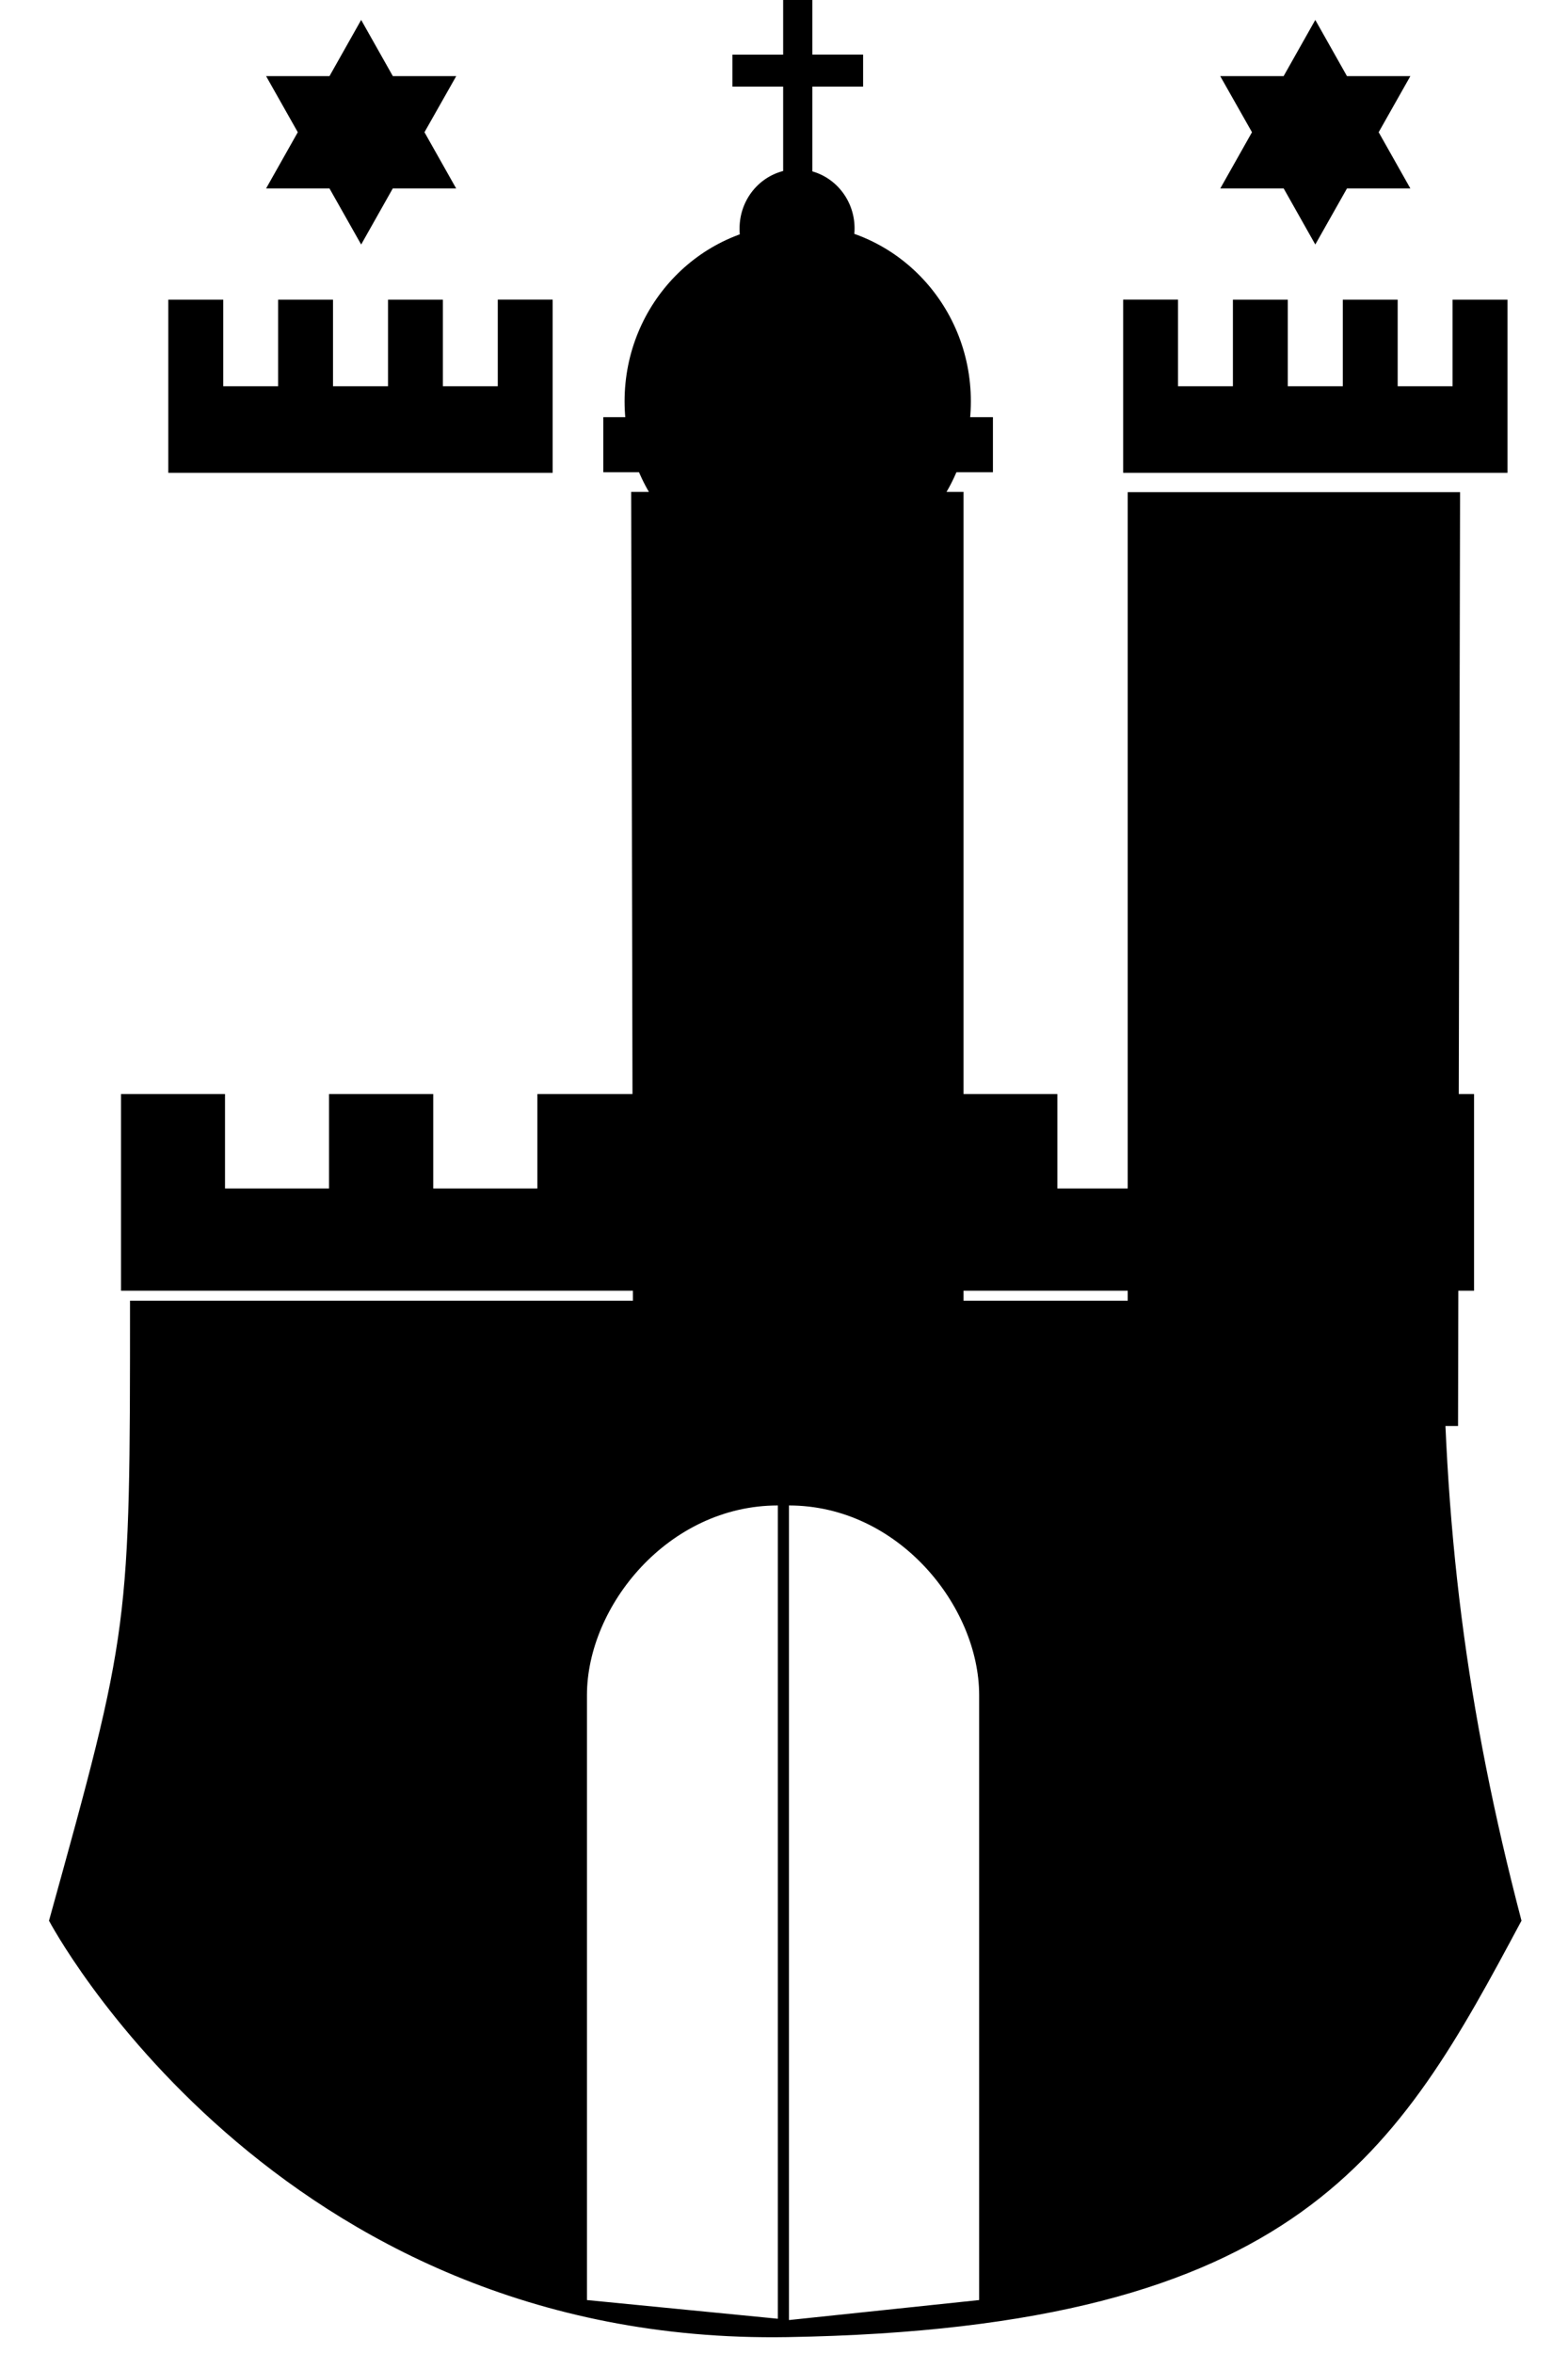 <svg xmlns="http://www.w3.org/2000/svg" xmlns:xlink="http://www.w3.org/1999/xlink" width="24" height="36" viewBox="0 0 24 36"><defs><path id="xuf3a" d="M239.32 892.495c0-.5.394-.905.88-.905s.88.405.88.905-.394.905-.88.905a.893.893 0 0 1-.88-.905z"/><path id="xuf3b" d="M240.434 891.673v-1.348h.777v-.49h-.777V889h-.447v.836h-.777v.489h.777v1.348"/><path id="xuf3c" d="M237.56 895.14c0-1.497 1.186-2.71 2.65-2.71s2.65 1.213 2.65 2.71c0 1.497-1.186 2.71-2.65 2.71s-2.65-1.213-2.65-2.71z"/><path id="xuf3d" d="M237.234 895.382v.843h5.964v-.843z"/><path id="xuf3e" d="M237.661 896.526l.031 14.372h5.056v-14.372z"/><path id="xuf3f" d="M243.002 896.53l.031 14.287h5.056V896.53z"/><path id="xuf3g" d="M229.926 893.585v2.649h5.883v-2.65h-.84v1.325h-.84v-1.324h-.84v1.324h-.842v-1.324h-.84v1.324h-.84v-1.324h-.841z"/><path id="xuf3h" d="M232.383 891.883h-.97l.485-.86-.485-.858h.97l.485-.86.485.86h.97l-.486.858.485.86h-.97l-.484.858z"/><path id="xuf3i" d="M243.652 896.53l.031 14.287h5.056V896.53z"/><path id="xuf3j" d="M230.576 893.585v2.649h5.883v-2.65h-.84v1.325h-.84v-1.324h-.84v1.324h-.842v-1.324h-.84v1.324h-.84v-1.324h-.841z"/><path id="xuf3k" d="M233.043 891.883h-.97l.485-.86-.485-.858h.97l.485-.86.485.86h.97l-.486.858.485.86h-.97l-.484.858z"/><path id="xuf3l" d="M229.99 908.9h20.094c0 3.46.361 6.264 1.204 9.486-1.89 3.532-3.366 6.24-11.238 6.371-7.873.131-11.3-6.371-11.3-6.371 1.24-4.471 1.24-4.471 1.24-9.486zm9.916 15.576v-12.443c-1.678 0-2.922 1.54-2.922 2.902v9.255m6.003 0v-9.255c0-1.361-1.239-2.902-2.911-2.902v12.463z"/><path id="xuf3m" d="M229.852 905.738v3.01h20.71v-3.01h-1.59v1.445h-1.6v-1.445h-1.588v1.445h-1.6v-1.445h-1.589v1.445h-1.588v-1.445h-1.6v1.445h-1.59v-1.445h-1.592v1.445h-1.594v-1.445h-1.595v1.445h-1.592v-1.445z"/></defs><g><g transform="translate(-228 -889)"><g><g><g><use xlink:href="#xuf3a"/></g><g><use xlink:href="#xuf3b"/></g><g><use xlink:href="#xuf3c"/></g><g><use xlink:href="#xuf3d"/></g></g><g><use xlink:href="#xuf3e"/></g><g><g transform="matrix(-1 0 0 1 481 0)"><g><g transform="matrix(-1 0 0 1 468 0)"><g><use xlink:href="#xuf3f"/></g></g><g><use xlink:href="#xuf3g"/></g><g><use xlink:href="#xuf3h"/></g></g></g><g><g><g transform="matrix(-1 0 0 1 494 0)"><g><use xlink:href="#xuf3i"/></g></g><g><use xlink:href="#xuf3j"/></g><g><use xlink:href="#xuf3k"/></g></g></g><g><use xlink:href="#xuf3l"/></g></g><g><use xlink:href="#xuf3m"/></g></g></g></g></svg>